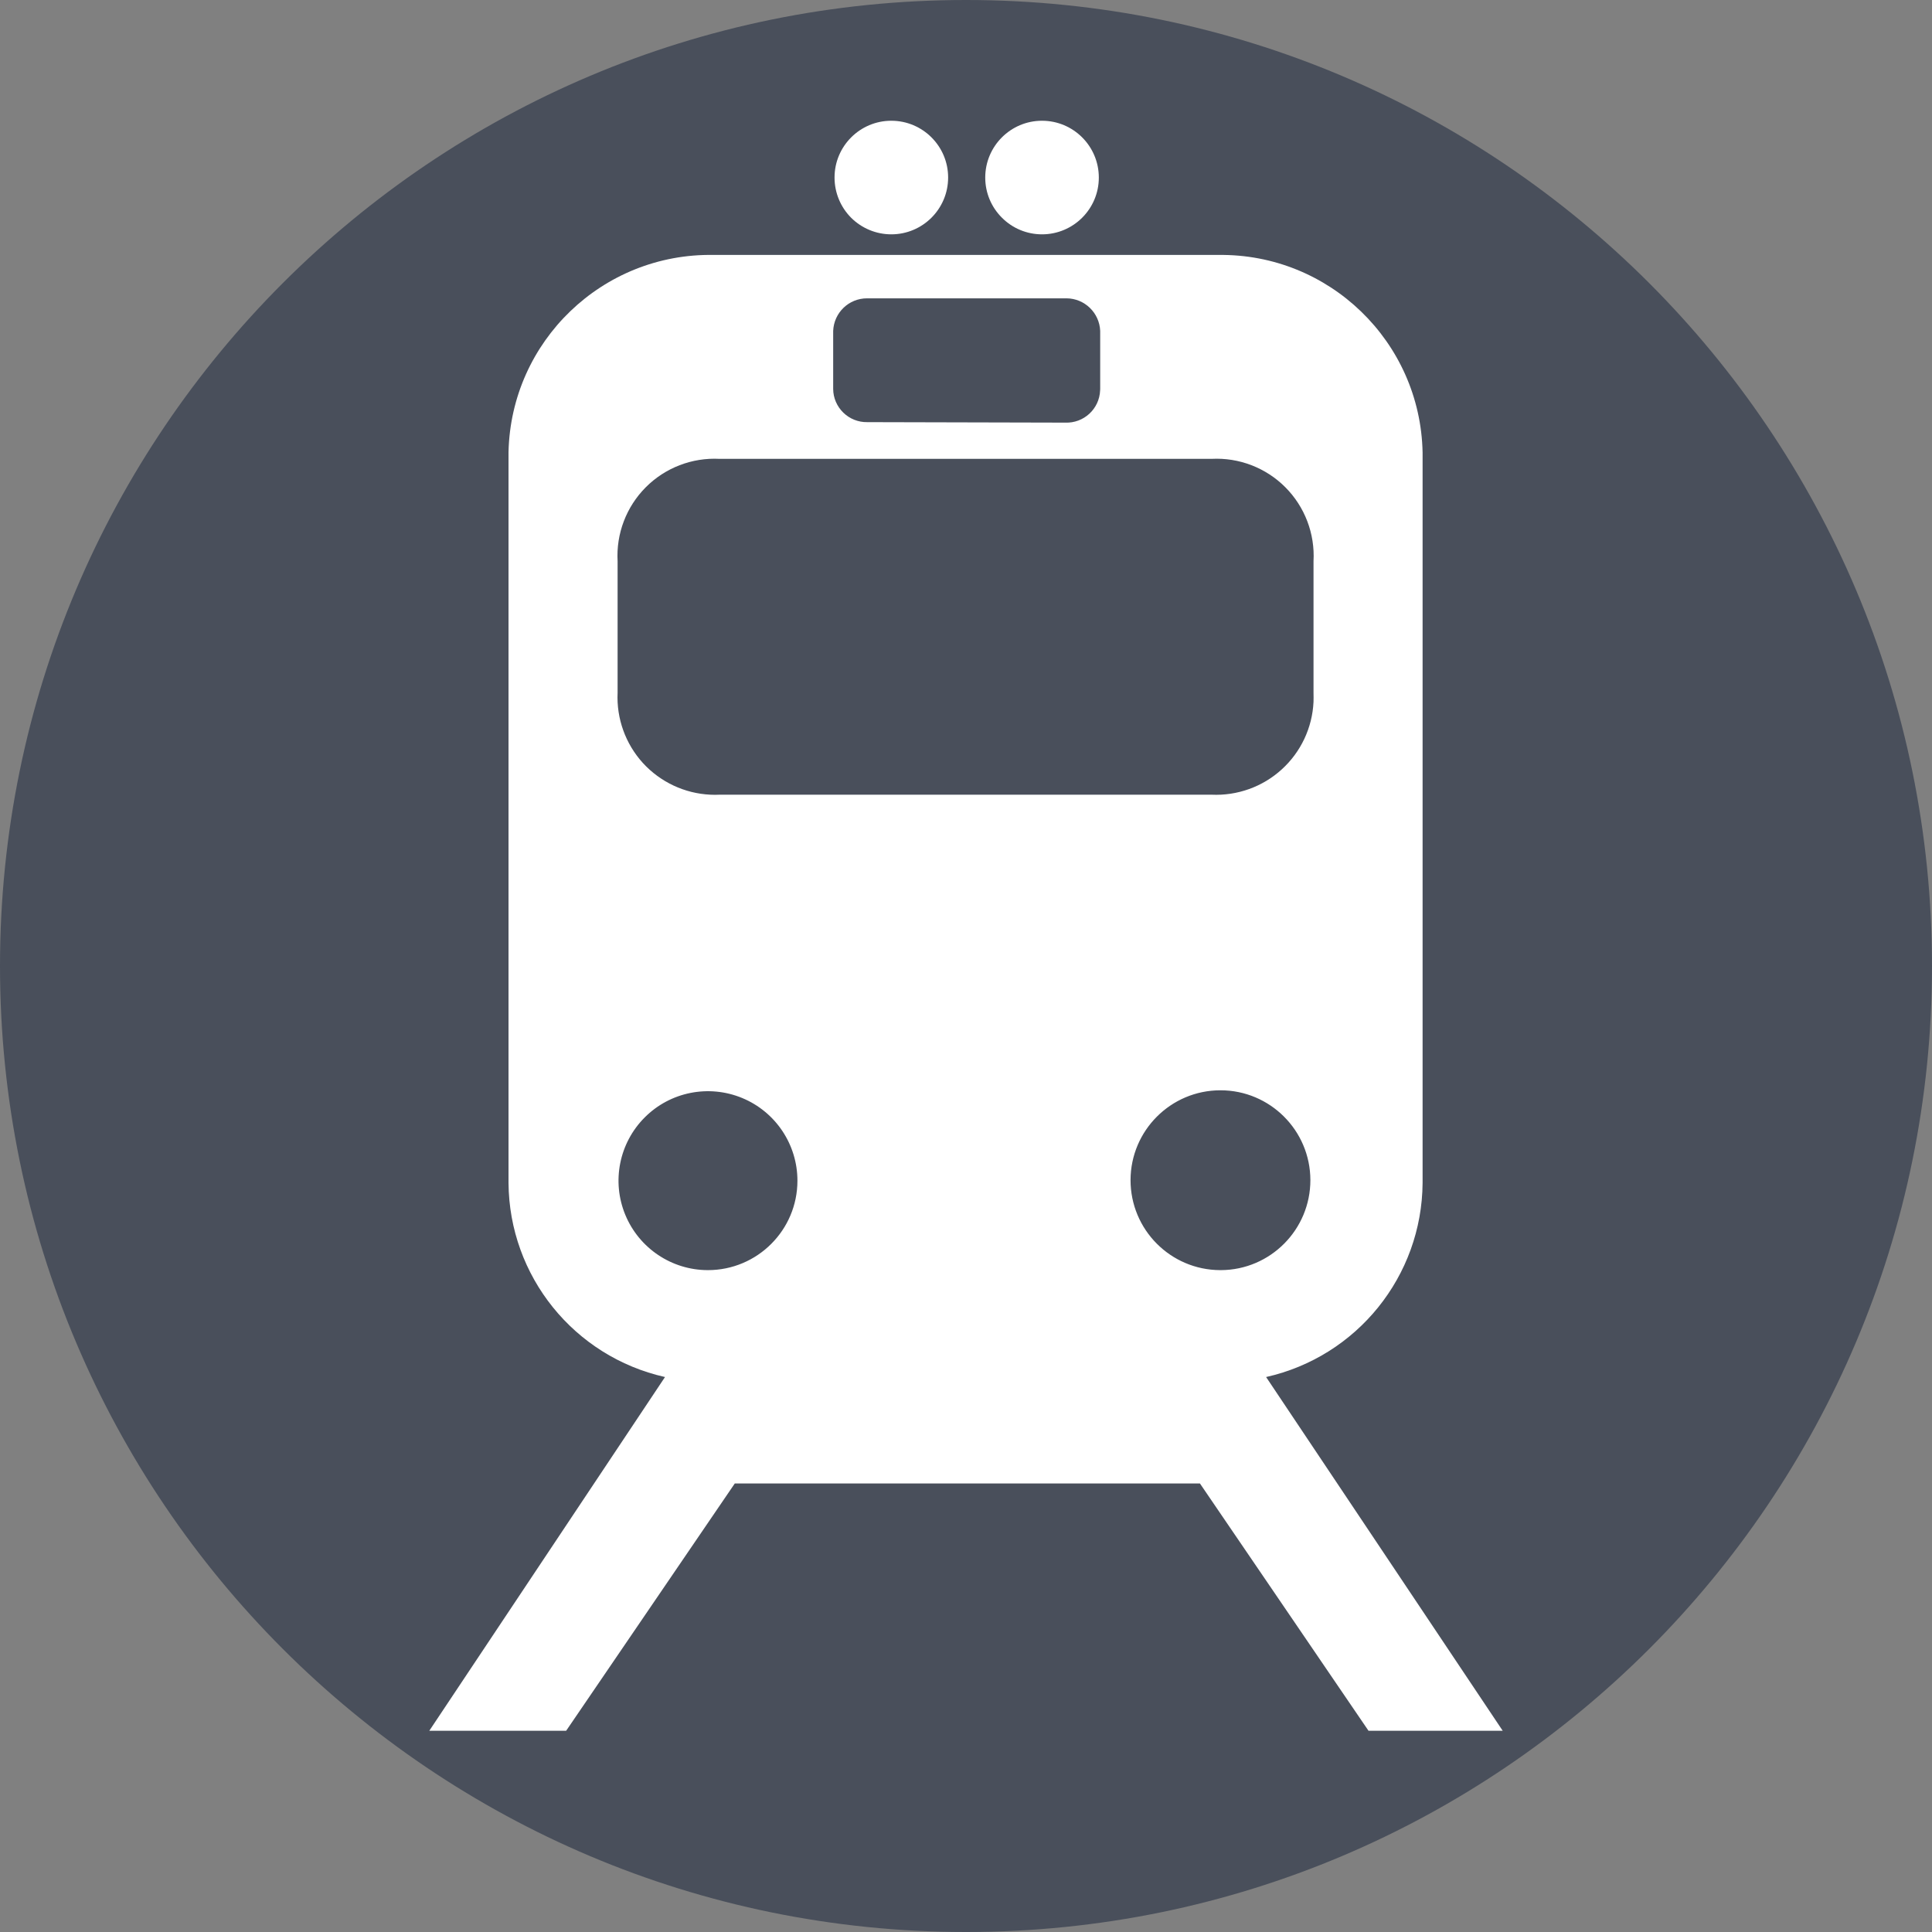 <?xml version="1.0" encoding="UTF-8"?>
<svg width="24px" height="24px" viewBox="0 0 24 24" version="1.1" xmlns="http://www.w3.org/2000/svg" xmlns:xlink="http://www.w3.org/1999/xlink">
    <rect x="0" y="0" width="24" height="24" fill="#808080" stroke="none"/>
    <!-- Generator: Sketch 49.3 (51167) - http://www.bohemiancoding.com/sketch -->
    <title>Icon/Mode/Subway/Default</title>
    <desc>Created with Sketch.</desc>
    <defs></defs>
    <g id="Icon/Mode/Subway/Default" stroke="none" stroke-width="1" fill="none" fill-rule="evenodd">
        <g id="icon-mode-subway-default" fill-rule="nonzero">
            <path d="M12,0 C5.373,-4.05812251e-16 8.11624501e-16,5.373 0,12 C-8.11624501e-16,18.627 5.373,24 12,24 C18.627,24 24,18.627 24,12 C24,5.373 18.627,5.73488277e-15 12,5.32907052e-15" id="Shape" fill="#494F5B"></path>
            <g id="Group" transform="translate(5, 1.5)" fill="#FFFFFF">
                <path d="M7.944,1.411 C8.334,1.411 8.65,1.095 8.65,0.706 C8.65,0.316 8.334,-4e-16 7.944,-4e-16 C7.555,-4e-16 7.239,0.316 7.239,0.706 C7.239,0.893 7.313,1.072 7.446,1.204 C7.578,1.337 7.757,1.411 7.944,1.411 Z" id="Shape"></path>
                <path d="M10.728,15.606 C11.858,15.352 12.664,14.353 12.672,13.194 L12.672,4.122 C12.645,2.745 11.511,1.648 10.133,1.667 L3.867,1.667 C2.487,1.642 1.347,2.737 1.317,4.117 L1.317,13.194 C1.325,14.353 2.131,15.352 3.261,15.606 L0.333,20 L2.033,20 L4.128,16.928 L9.906,16.928 L12,20 L13.667,20 L10.728,15.606 Z M5.35,2.611 C5.359,2.384 5.545,2.205 5.772,2.206 L8.25,2.206 C8.475,2.208 8.658,2.387 8.667,2.611 L8.667,3.333 L8.666,3.35 C8.657,3.58 8.463,3.759 8.233,3.75 L5.772,3.744 C5.662,3.746 5.555,3.703 5.476,3.626 C5.397,3.549 5.351,3.444 5.35,3.333 L5.35,2.611 Z M3.794,14.278 C3.345,14.278 2.94,14.007 2.768,13.592 C2.596,13.177 2.691,12.699 3.009,12.381 C3.326,12.063 3.804,11.968 4.22,12.14 C4.635,12.312 4.906,12.717 4.906,13.167 C4.906,13.78 4.408,14.278 3.794,14.278 Z M3.939,8.372 C3.901,8.374 3.863,8.374 3.825,8.372 C3.504,8.357 3.203,8.215 2.986,7.978 C2.77,7.74 2.657,7.426 2.672,7.106 L2.672,5.472 C2.653,5.13 2.78,4.796 3.022,4.553 C3.263,4.311 3.597,4.182 3.939,4.2 L10.05,4.2 C10.392,4.182 10.726,4.311 10.967,4.553 C11.209,4.796 11.336,5.13 11.317,5.472 L11.317,7.106 C11.318,7.143 11.318,7.181 11.317,7.219 C11.302,7.54 11.16,7.842 10.922,8.058 C10.685,8.274 10.371,8.387 10.05,8.372 L3.939,8.372 Z M10.156,14.278 C9.54,14.275 9.043,13.774 9.044,13.158 C9.046,12.543 9.545,12.044 10.161,12.044 C10.777,12.044 11.276,12.543 11.278,13.158 C11.279,13.774 10.782,14.275 10.167,14.278 L10.156,14.278 Z" id="Shape"></path>
                <path d="M6.072,1.411 L6.056,1.411 L6.072,1.411 C6.462,1.411 6.778,1.095 6.778,0.705 C6.778,0.316 6.462,-0 6.072,-0 C5.683,-0 5.367,0.316 5.367,0.705 C5.367,0.893 5.441,1.072 5.573,1.205 C5.706,1.337 5.885,1.411 6.072,1.411 L6.072,1.411 Z" id="Shape"></path>
            </g>
        </g>
    </g>
</svg>